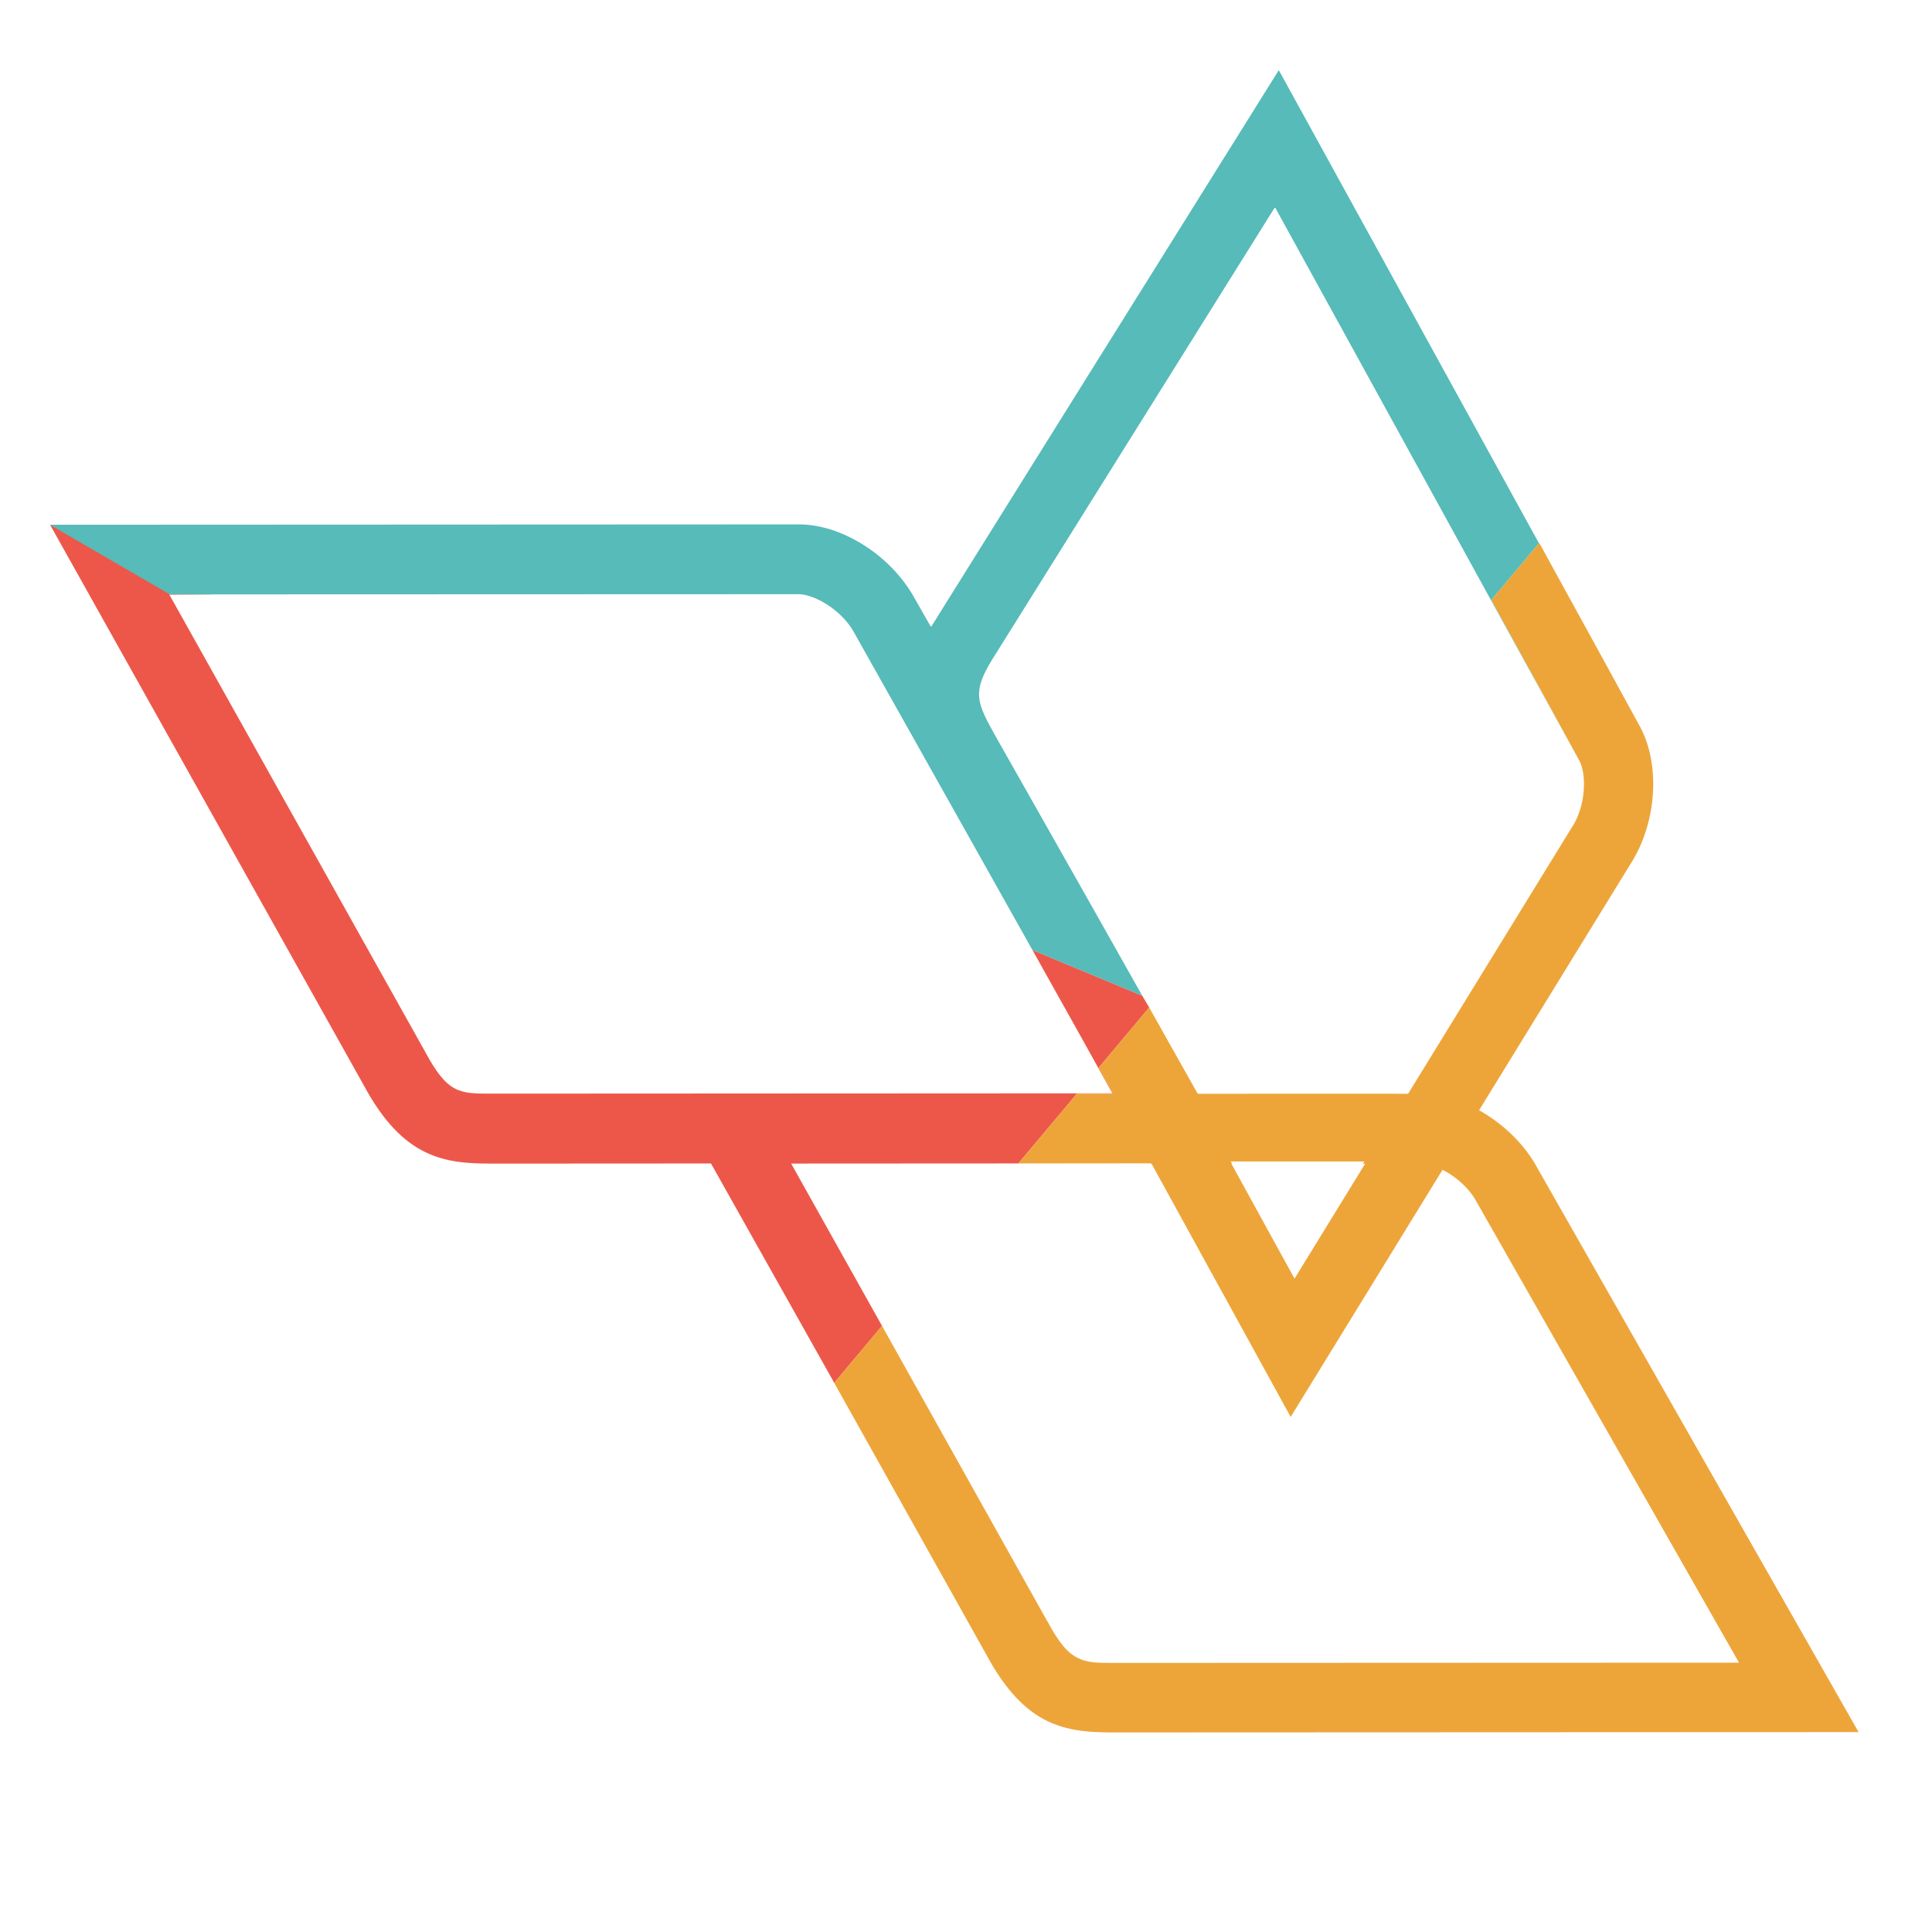 <?xml version="1.0" encoding="utf-8"?>
<!-- Generator: Adobe Illustrator 16.0.0, SVG Export Plug-In . SVG Version: 6.00 Build 0)  -->
<!DOCTYPE svg PUBLIC "-//W3C//DTD SVG 1.1//EN" "http://www.w3.org/Graphics/SVG/1.1/DTD/svg11.dtd">
<svg version="1.1" id="Capa_1" xmlns:x="http://ns.adobe.com/Extensibility/1.0/" xmlns:i="http://ns.adobe.com/AdobeIllustrator/10.0/" xmlns:graph="http://ns.adobe.com/Graphs/1.0/"
	 xmlns="http://www.w3.org/2000/svg" xmlns:xlink="http://www.w3.org/1999/xlink" x="0px" y="0px" width="62px" height="62px"
	 viewBox="0 0 62 62" enable-background="new 0 0 62 62" xml:space="preserve">
<g>
	<path fill="none" d="M28.305,42.549l0.009-0.012l5.31,9.49l0.011,0.018c0.349,0.646,0.618,0.977,0.921,1.145
		c0.309,0.16,0.656,0.162,1.159,0.162c0.116,0,15.523-0.006,20.069-0.008l-8.419-14.785c-0.229-0.428-0.642-0.791-1.048-1.008
		l-4.884,7.945c0,0-0.009-0.016-0.015-0.025l-0.01,0.012c0,0-2.098-3.816-4.47-8.135l-4.271,0.002l0.012-0.014l-7.292,0.004
		L28.305,42.549z"/>
	<path fill="none" d="M43.739,37.346H39.54c0.719,1.115,1.399,2.559,1.979,3.615L43.739,37.346z"/>
	<path fill="#ED574A" d="M26.771,44.377l1.534-1.828l-2.916-5.209l7.292-0.004l1.876-2.236c0.424,0,0.815,0,1.164,0
		c-0.113-0.207-0.271-0.492-0.462-0.836l1.621-1.932l-0.224-0.379l-3.524-1.466c1.157,2.066,2.148,3.839,2.565,4.599
		c-4.974,0.002-18.396,0.01-19.93,0.01c-1.019,0-1.4,0-2.113-1.324l-0.008-0.016l-0.009-0.016L5.435,19.083l1.332-0.007
		l-5.159-2.233l10.071,17.994c1.259,2.34,2.592,2.504,4.089,2.504c1.347,0,3.146-0.002,7.048-0.004L26.771,44.377z"/>
	<path fill="#EDA53A" d="M49.348,37.504c-0.421-0.791-1.113-1.443-1.883-1.875l4.842-7.874c0.869-1.334,0.981-3.215,0.326-4.43
		c-0.217-0.402-1.55-2.833-3.238-5.905l-0.01,0.012l-1.528,1.822c1.491,2.714,2.627,4.788,2.824,5.153
		c0.248,0.459,0.203,1.47-0.231,2.134l-0.017,0.025l-0.016,0.026L45.188,35.1c-0.152,0-0.688,0-1.401-0.002
		c-1.636,0-4.214,0-5.351,0.002c0,0-0.66-1.176-1.557-2.768l-1.621,1.932c0.191,0.344,0.349,0.629,0.462,0.836
		c-0.349,0-0.74,0-1.164,0l-1.876,2.236l4.251-0.004c0.003,0.006,0.005,0.01,0.008,0.016h0.017c2.284,4.156,4.31,7.844,4.463,8.123
		l4.875-7.934c0.008,0.004,0.016,0.01,0.023,0.014c0.414,0.215,0.84,0.586,1.071,1.023l8.419,14.783
		c-4.546,0.002-19.953,0.008-20.07,0.008c-0.516,0-0.866-0.002-1.182-0.176c-0.312-0.164-0.586-0.494-0.943-1.16l-0.012-0.016
		l-5.296-9.465l-1.534,1.828l4.886,8.73c0.546,1.016,1.107,1.619,1.688,1.979c0.75,0.457,1.535,0.51,2.369,0.51
		c0.248,0,23.931-0.01,23.931-0.01L49.348,37.504z M41.543,41.033c-0.592-1.078-1.288-2.342-2.026-3.688h0.023
		c-0.016-0.023-0.031-0.049-0.047-0.072h4.291l-0.045,0.072h0.069L41.543,41.033z"/>
</g>
<path fill="#56BBB9" d="M1.607,16.84v0.002l3.841,2.233l20.185-0.007c0.132,0.001,0.287,0.036,0.45,0.099
	c0.483,0.181,1.047,0.61,1.33,1.14c0,0,3.24,5.759,5.719,10.181l3.524,1.466c-1.871-3.328-4.594-8.123-4.648-8.222
	c-0.705-1.256-0.853-1.518-0.027-2.791l8.924-14.276c0.003,0.006,0.007,0.012,0.009,0.017l0.01-0.017
	c3.146,5.718,9.253,16.829,9.734,17.725c0.247,0.459-1.31-2.422-2.801-5.137l1.528-1.822c-3.379-6.15-8.186-14.89-8.347-15.18
	C40.857,2.543,29.957,19.986,29.885,20.11l-0.011-0.021c-0.002,0.002-0.008,0.013-0.008,0.014l-0.492-0.862
	c-0.561-1.05-1.594-1.875-2.656-2.229c-0.353-0.116-0.708-0.18-1.049-0.183C25.399,16.828,1.607,16.84,1.607,16.84z"/>
</svg>
